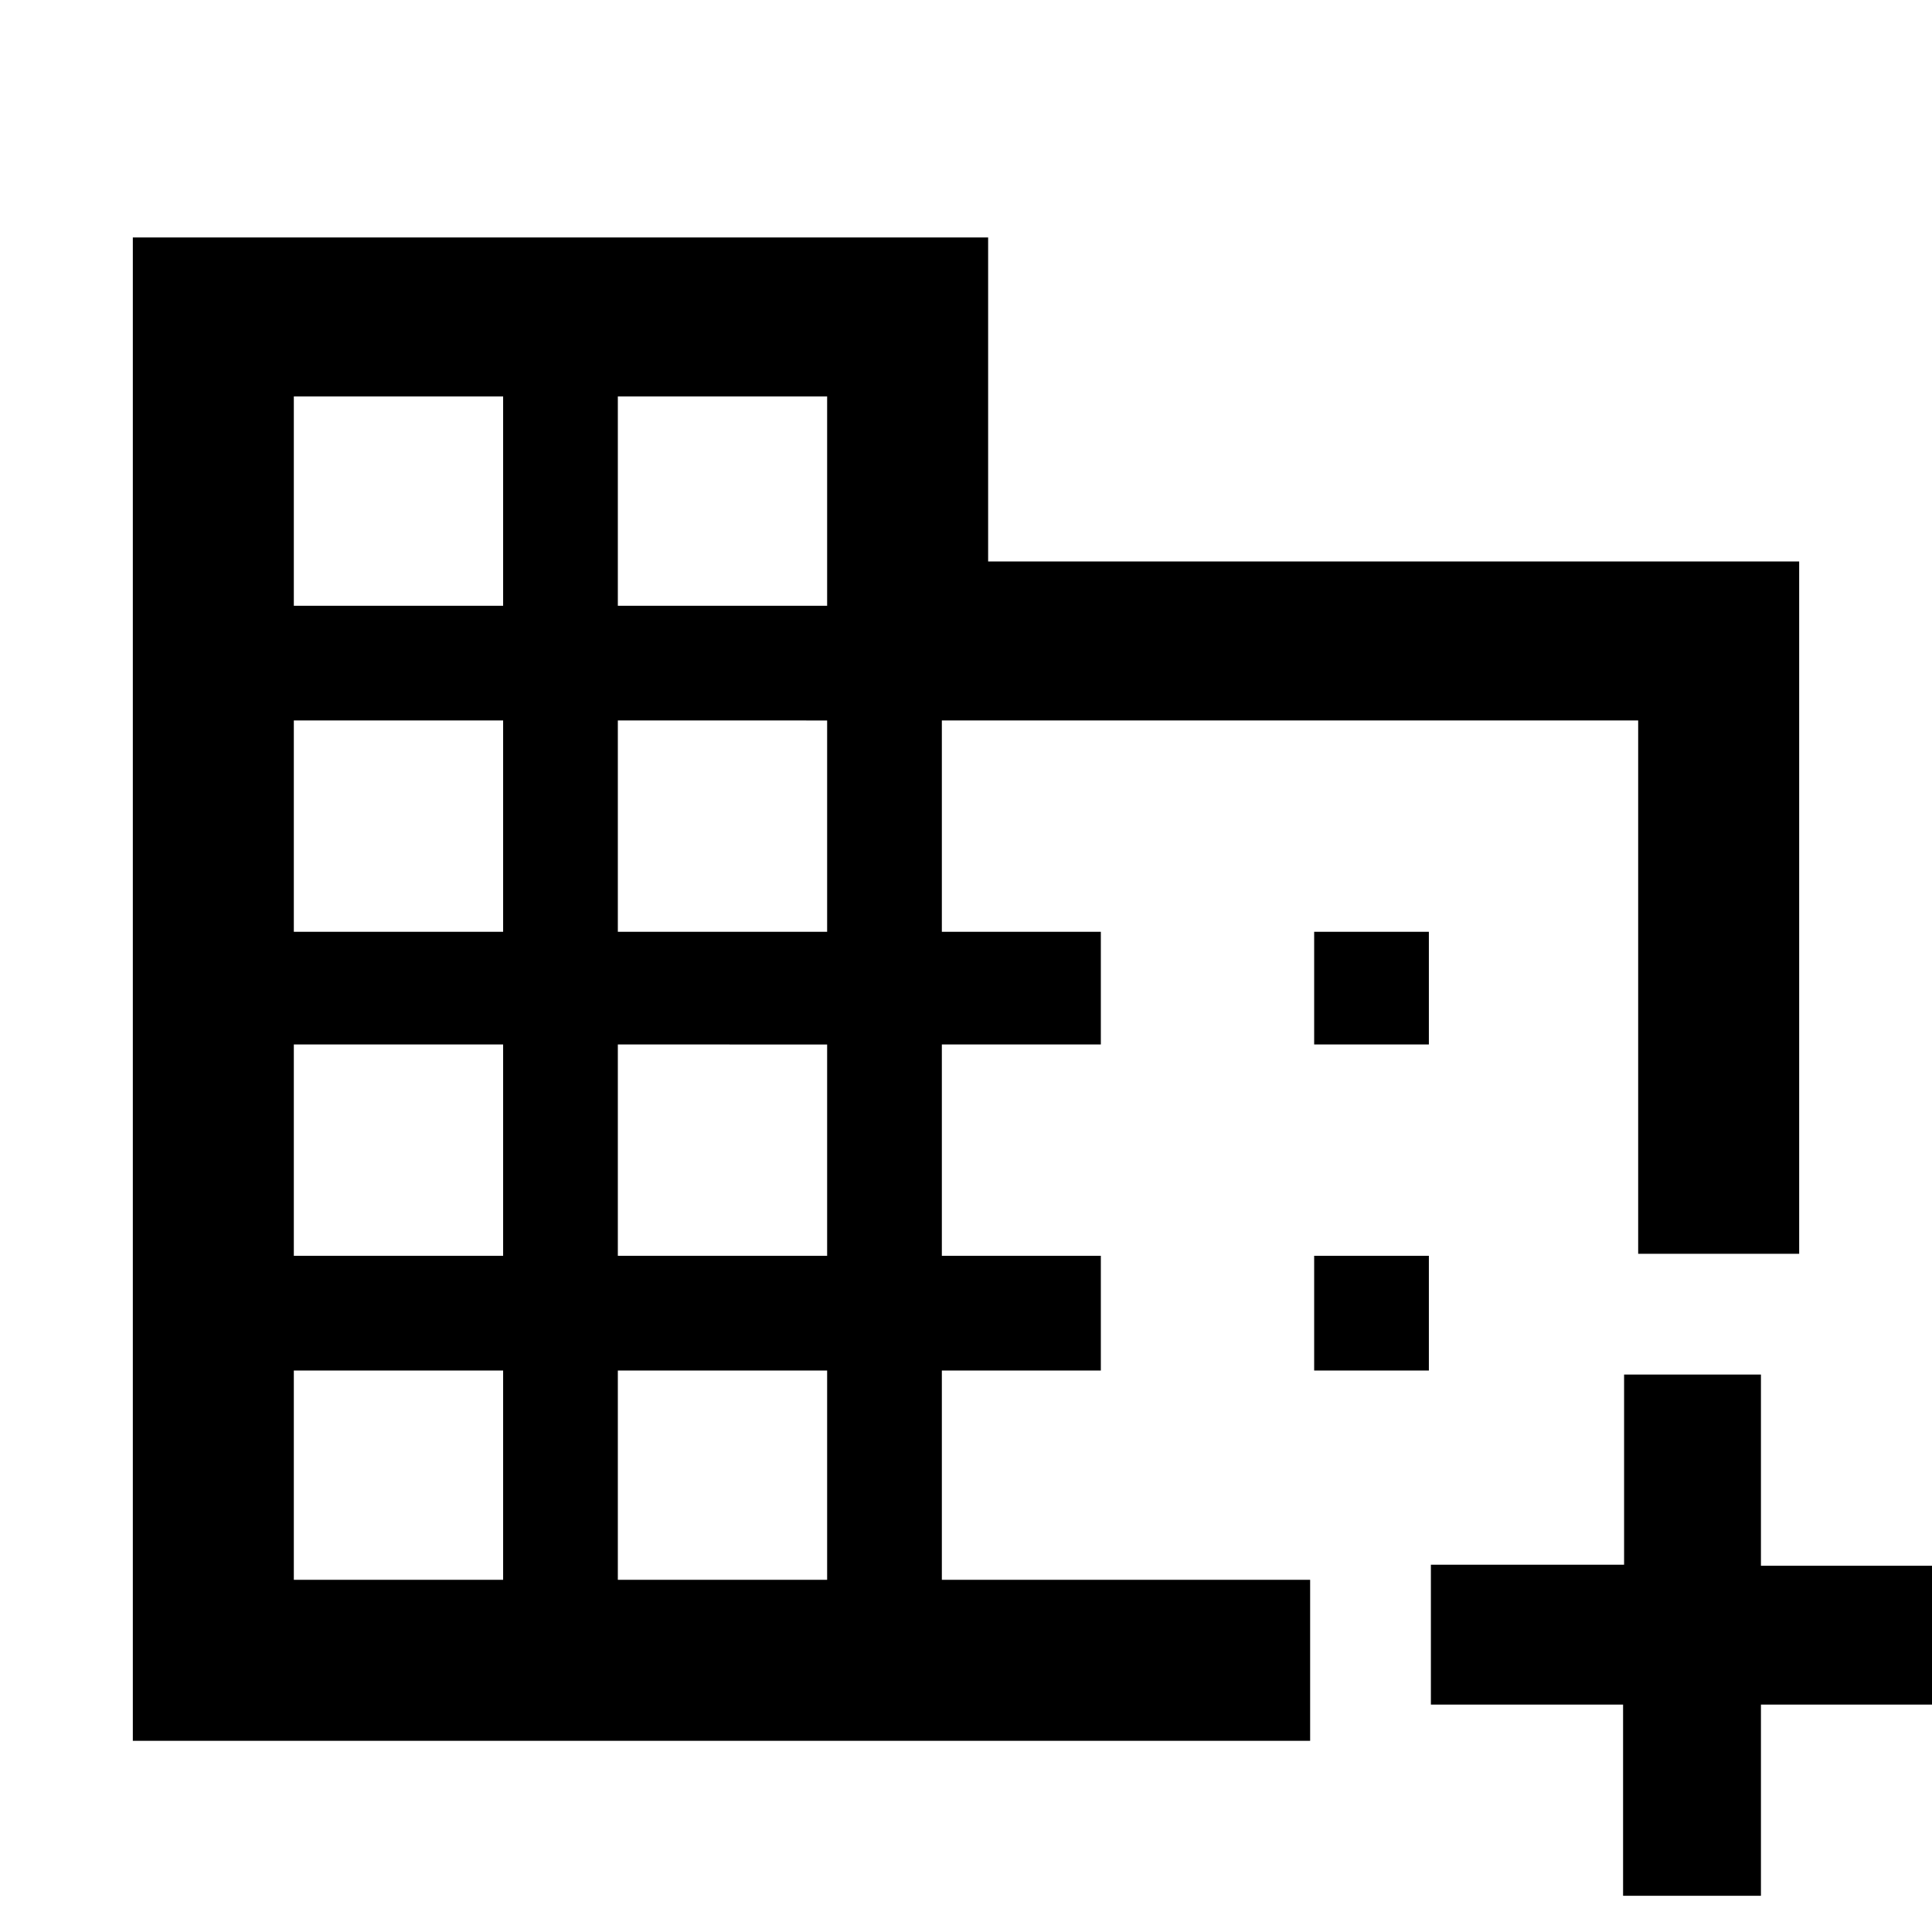 <svg xmlns="http://www.w3.org/2000/svg" height="48" viewBox="0 -960 960 960" width="48"><path d="M66-95v-747h425v161h403v344h-80v-265H468v105h79v56h-79v105h79v57h-79v104h183v80H66Zm80-80h104v-104H146v104Zm0-161h104v-105H146v105Zm0-161h104v-105H146v105Zm0-162h104v-104H146v104Zm161 484h104v-104H307v104Zm0-161h104v-105H307v105Zm0-161h104v-105H307v105Zm0-162h104v-104H307v104ZM806.5-18v-95H711v-69.5h96V-277h68v95h96v69h-96v95h-68.5ZM653-441v-56h57v56h-57Zm0 162v-57h57v57h-57Z"/></svg>